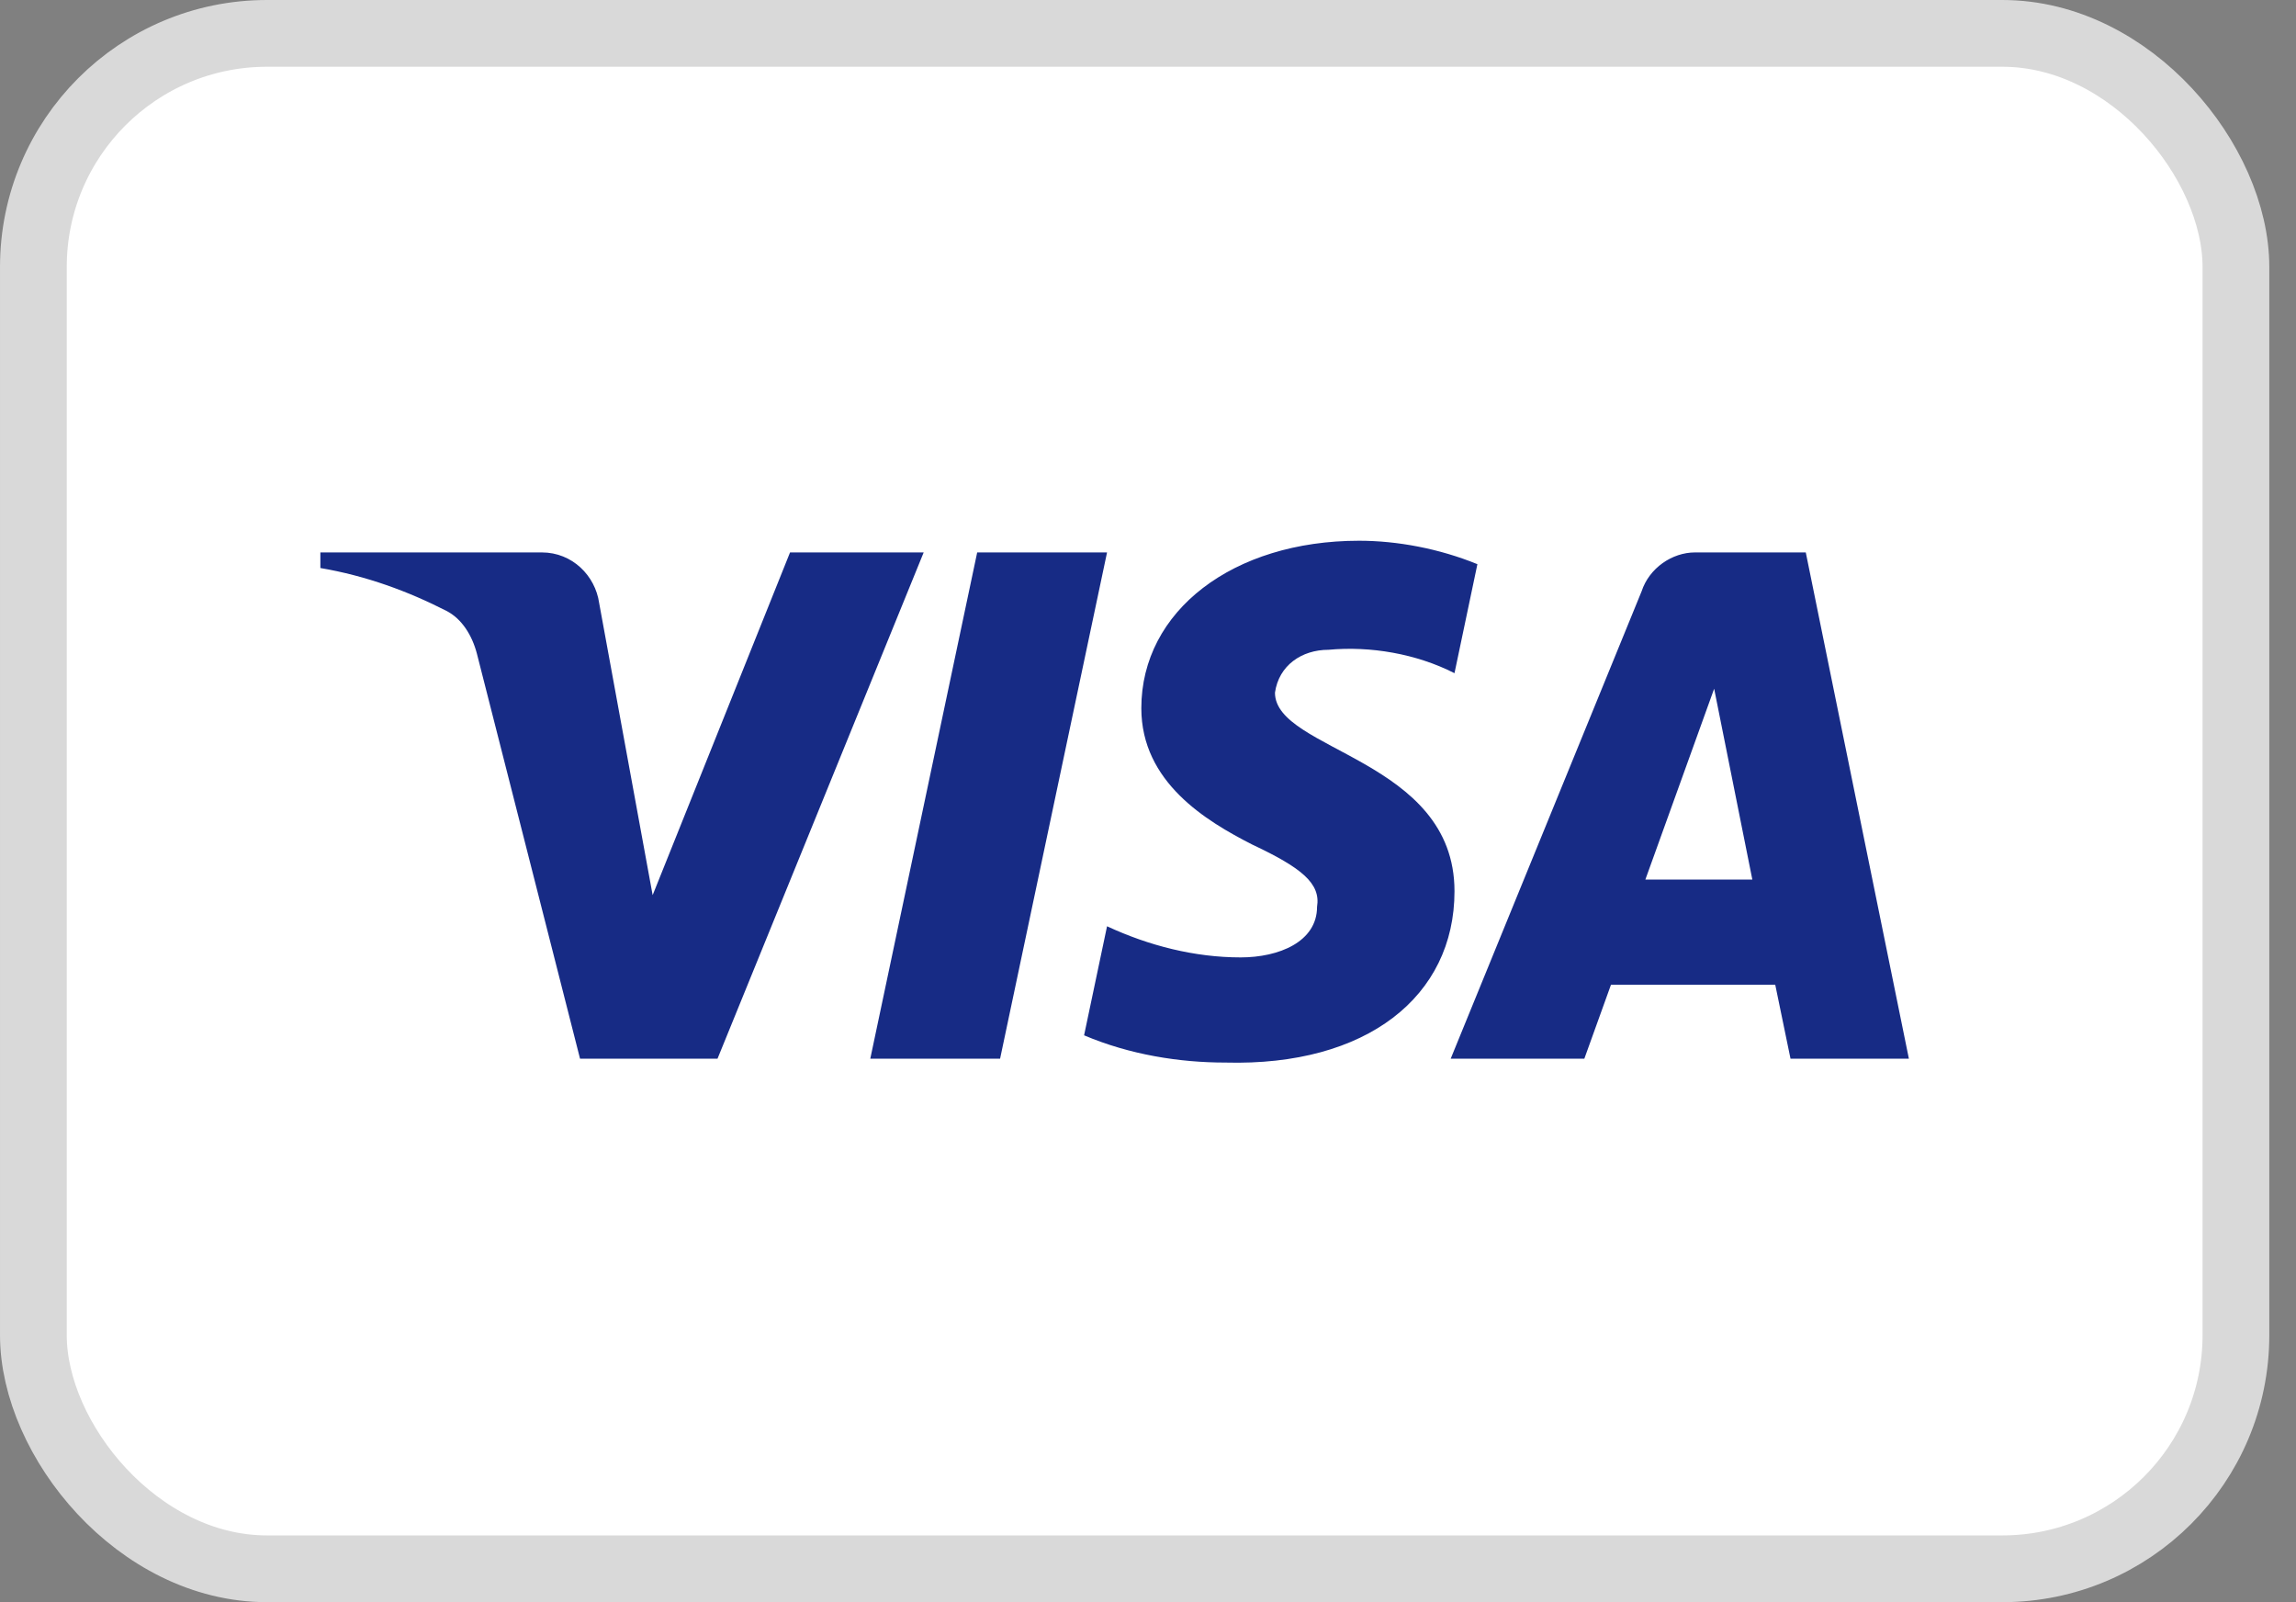 <svg width="43" height="30" viewBox="0 0 43 30" fill="none" xmlns="http://www.w3.org/2000/svg">
<rect x="0" y="0" width="43" height="30" fill="#808080" stroke="none"/>
<rect x="0.625" y="0.625" width="41.25" height="28.75" rx="4.375" fill="white" stroke="#D9D9D9" stroke-width="1.25"/>
<path fill-rule="evenodd" clip-rule="evenodd" d="M13.438 19.823H10.863L8.932 12.241C8.841 11.892 8.646 11.584 8.36 11.438C7.646 11.073 6.859 10.782 6 10.636V10.344H10.148C10.72 10.344 11.149 10.782 11.221 11.291L12.223 16.761L14.796 10.344H17.299L13.438 19.823ZM18.73 19.823H16.299L18.301 10.344H20.733L18.73 19.823ZM23.878 12.97C23.95 12.459 24.379 12.167 24.88 12.167C25.667 12.094 26.525 12.241 27.24 12.605L27.669 10.564C26.954 10.272 26.167 10.125 25.453 10.125C23.093 10.125 21.375 11.438 21.375 13.261C21.375 14.647 22.592 15.375 23.45 15.813C24.379 16.25 24.737 16.542 24.666 16.98C24.666 17.636 23.95 17.927 23.236 17.927C22.377 17.927 21.518 17.709 20.733 17.344L20.303 19.386C21.162 19.75 22.091 19.896 22.949 19.896C25.596 19.968 27.24 18.657 27.24 16.688C27.24 14.208 23.878 14.063 23.878 12.97ZM35.75 19.823L33.819 10.344H31.745C31.316 10.344 30.887 10.636 30.744 11.073L27.169 19.823H29.672L30.171 18.438H33.247L33.533 19.823H35.75ZM32.103 12.896L32.818 16.469H30.815L32.103 12.896Z" fill="#172B85"/>
</svg>
